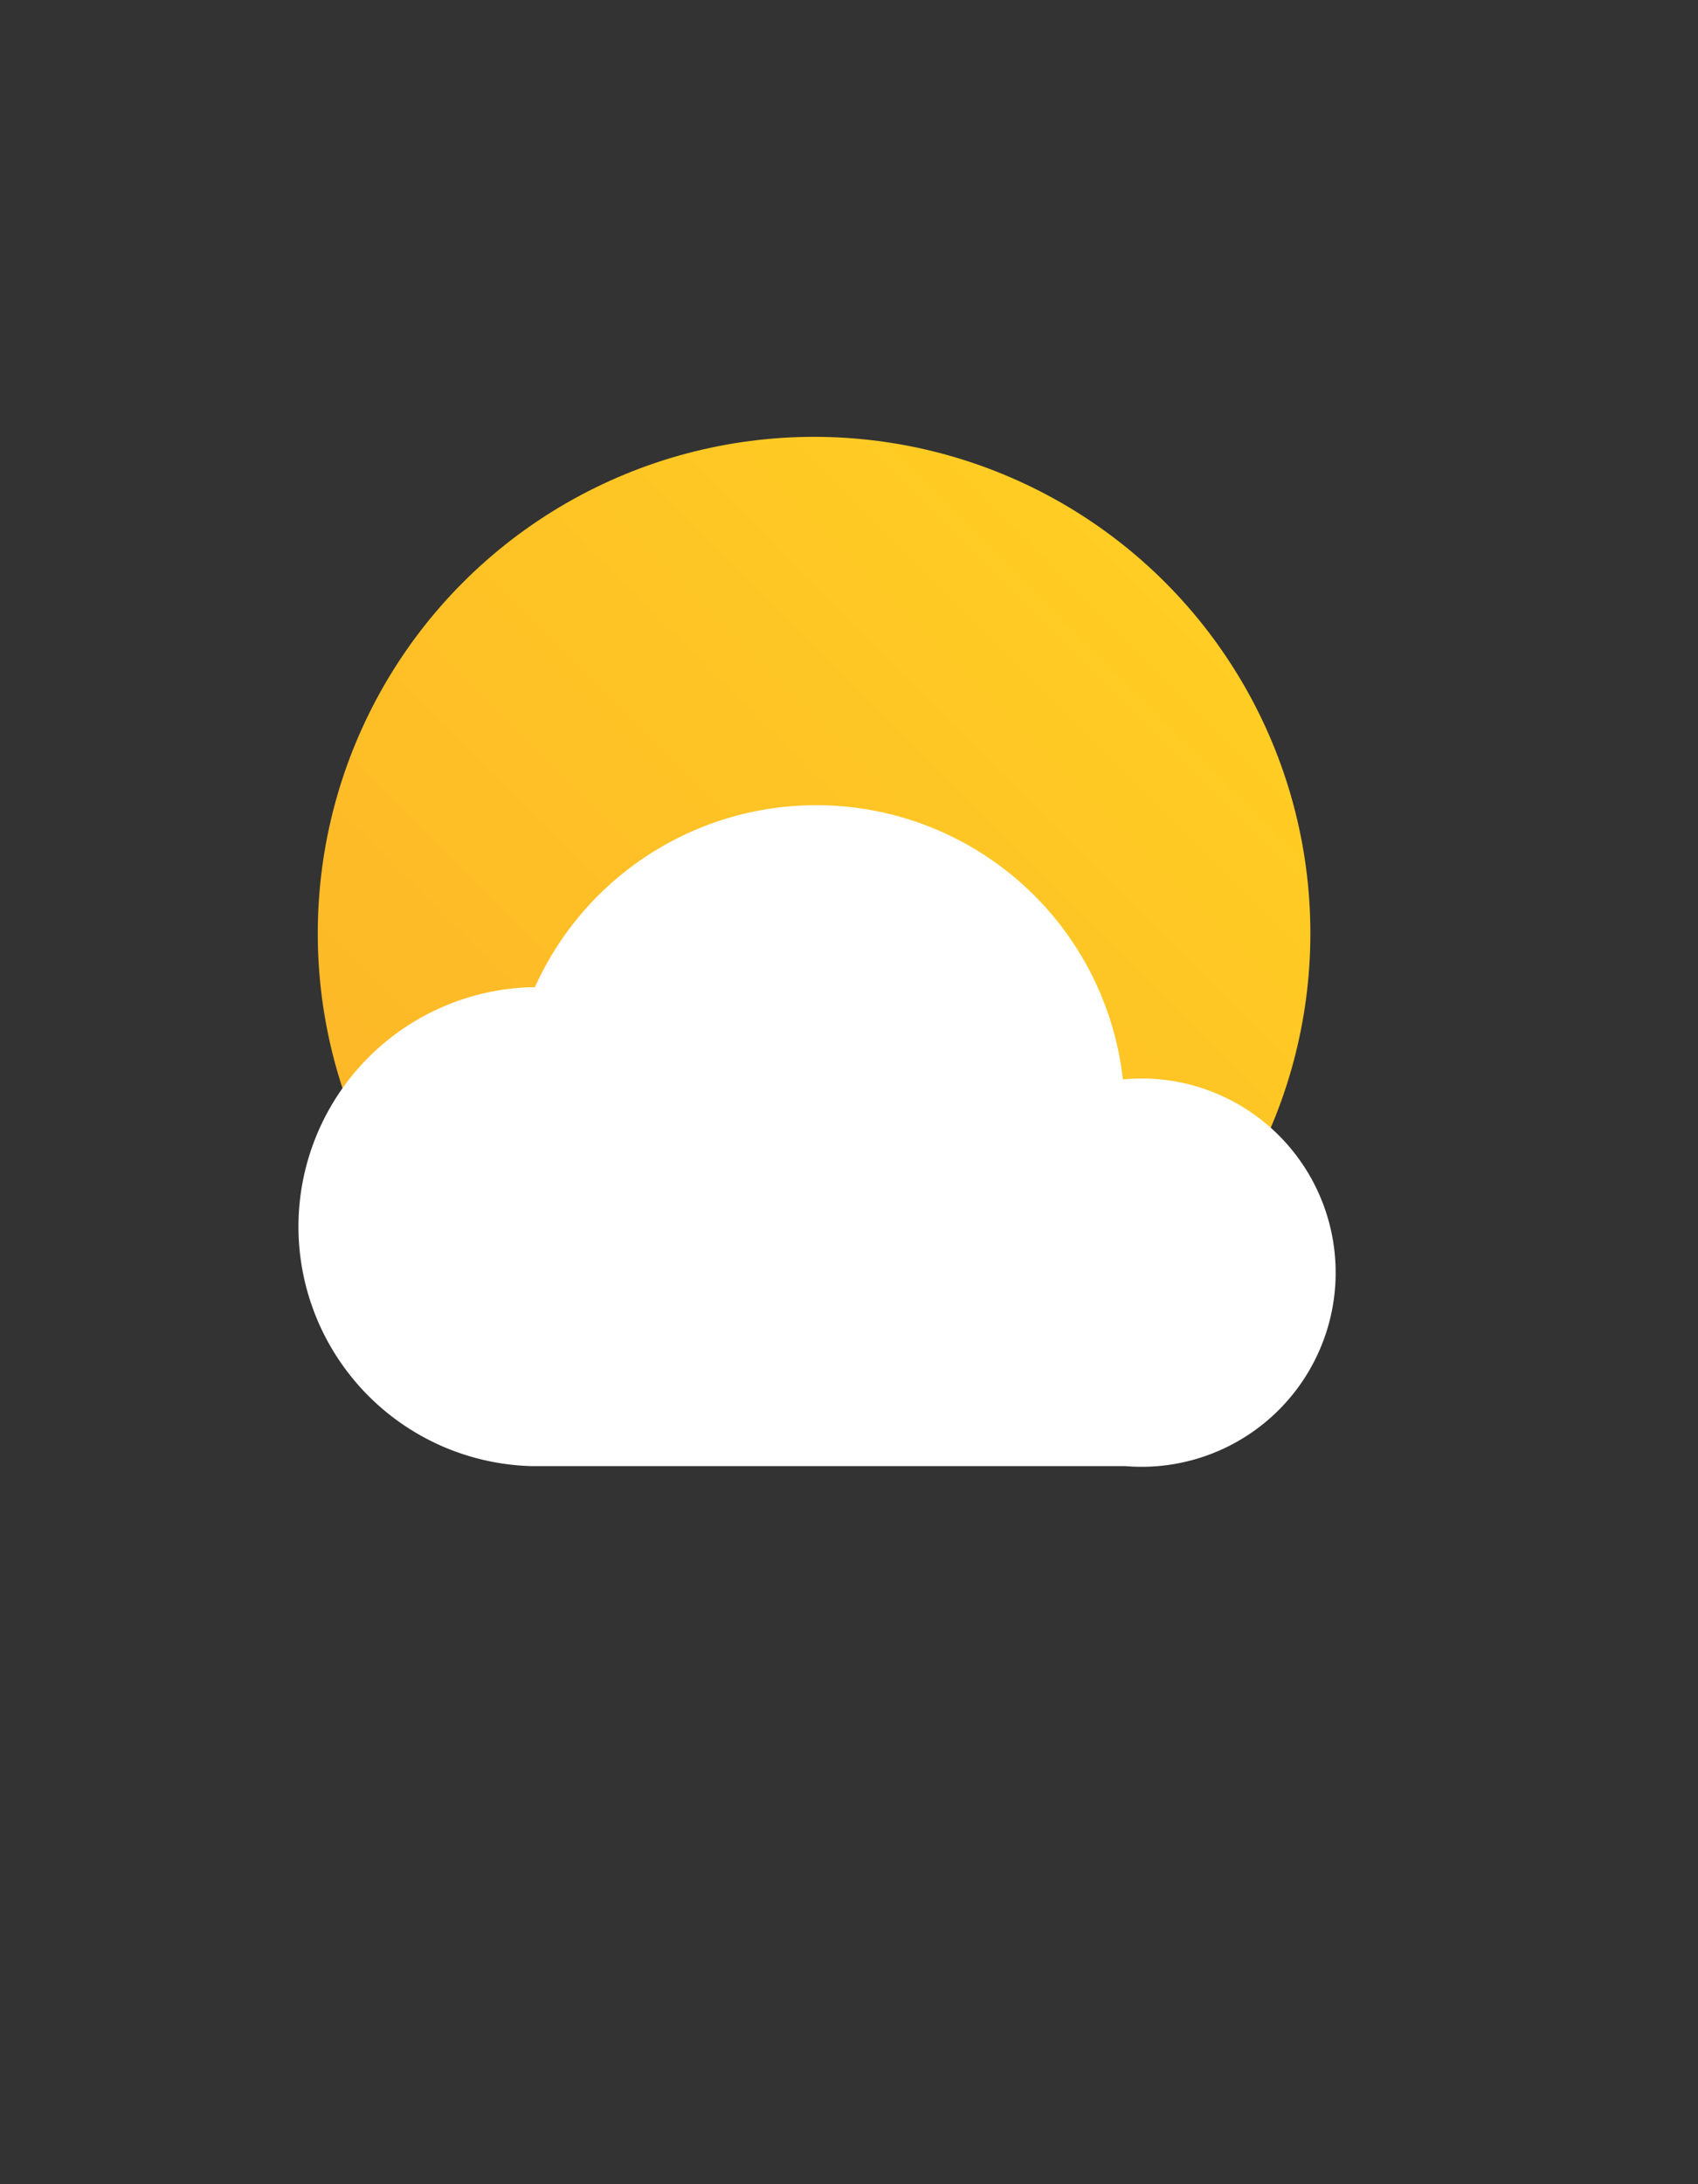 <svg xmlns="http://www.w3.org/2000/svg" xmlns:xlink="http://www.w3.org/1999/xlink" viewBox="-12 -18 70 90"><rect x="-12" y="-18" width="70" height="90" fill="#333333" stroke="none"/><defs><style>.cls-1{fill:url(#New_Gradient_Swatch_1);}.cls-2{fill:#fff;}</style><linearGradient id="New_Gradient_Swatch_1" x1="7.09" y1="34.92" x2="36.02" y2="5.99" gradientUnits="userSpaceOnUse"><stop offset="0" stop-color="#fdb728"/><stop offset="1" stop-color="#ffcd23"/></linearGradient></defs><g id="Слой_2" data-name="Слой 2"><g id="Icons"><g id="Mostly_Sunny" data-name="Mostly Sunny"><circle class="cls-1" cx="21.56" cy="20.46" r="20.46"/><g id="Mostly_Cloudy" data-name="Mostly Cloudy"><path class="cls-2" d="M34.37,42.41a8,8,0,1,0,0-15.94h-.08a12.72,12.72,0,0,0-24.24-3.79H9.86a9.87,9.87,0,0,0,0,19.73"/></g></g></g></g></svg>